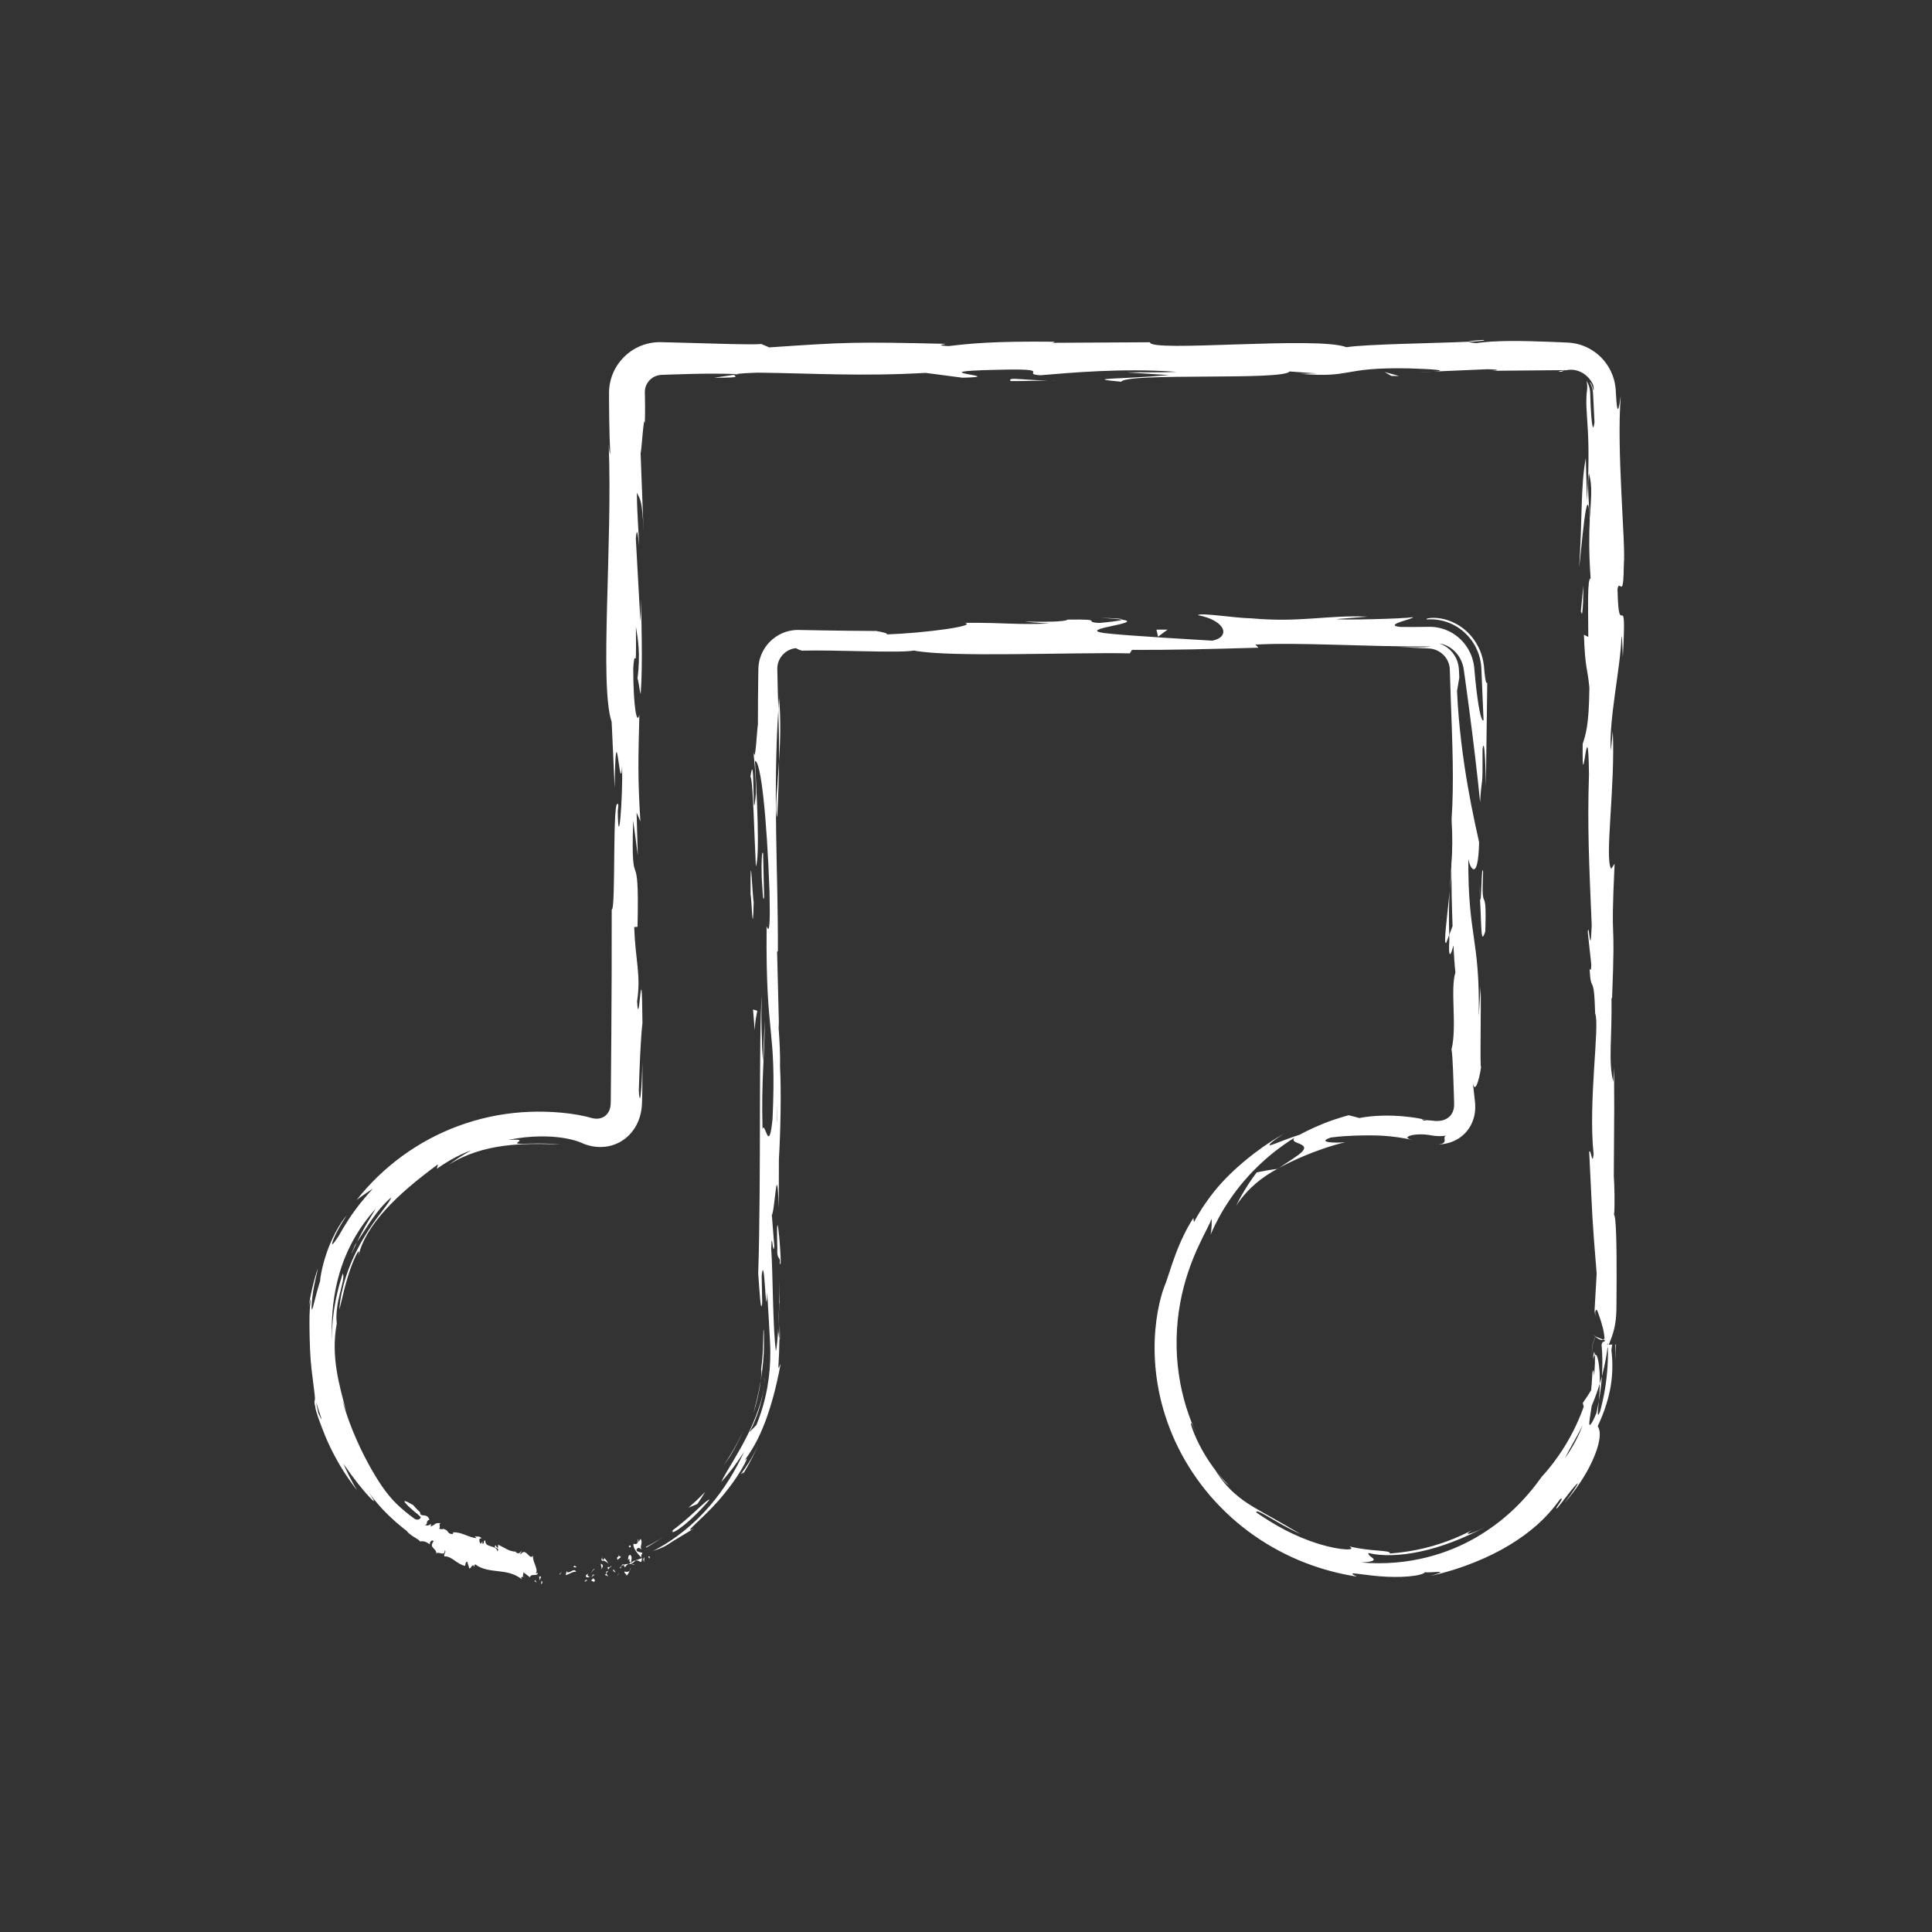 <?xml version="1.0" ?><!DOCTYPE svg  PUBLIC '-//W3C//DTD SVG 1.1//EN'  'http://www.w3.org/Graphics/SVG/1.1/DTD/svg11.dtd'><svg height="512px" style="enable-background:new 0 0 512 512;" version="1.1" viewBox="0 0 512 512" width="512px" xml:space="preserve" xmlns="http://www.w3.org/2000/svg" xmlns:xlink="http://www.w3.org/1999/xlink"><rect x="0" y="0" width="512" height="512" fill="#333333" stroke="none"/><g id="_x31_73"><g><g><g><g><g><g><path d="M143.642,418.994c-0.292-0.063-0.188,0.698-0.231,0.836         C143.906,419.655,143.628,418.797,143.642,418.994z" style="fill:#FFFFF;"/><polygon points="148.331,417.067 148.272,417.385 148.897,416.564        " style="fill:#FFFFF;"/><path d="M152.699,416.576c-0.598-1.23-1.542,0.438-2.385,0.059l-0.161-0.279l-0.238,1.079         C150.859,417.171,151.986,416.315,152.699,416.576z" style="fill:#FFFFF;"/><path d="M155.542,418.932c-0.245-0.468,0.438-0.527-0.591-0.048c0.064,0.044,0.086,0.072,0.125,0.105         C155.172,418.964,155.307,418.939,155.542,418.932z" style="fill:#FFFFF;"/><path d="M155.076,418.989C154.606,419.116,155.466,419.349,155.076,418.989L155.076,418.989z" style="fill:#FFFFF;"/><path d="M157.206,418.261l-0.528,0.576c0.192,0.265,0.767,0.208,0.605,0.465         C157.878,418.92,157.674,418.66,157.206,418.261z" style="fill:#FFFFF;"/><path d="M157.58,417.207l-0.274,0.257C157.389,417.573,157.484,417.599,157.58,417.207z" style="fill:#FFFFF;"/><path d="M156.716,418.005l0.589-0.541c-0.136-0.186-0.235-0.594-0.278,0.21         C156.999,417.286,156.947,417.676,156.716,418.005z" style="fill:#FFFFF;"/><path d="M156.292,417.895c-0.404-0.199-0.88-0.296-0.357-0.854         C154.805,417.439,155.142,418.312,156.292,417.895z" style="fill:#FFFFF;"/><path d="M152.713,415.212l-0.499-0.309l-0.319,0.485C152.055,415.15,152.803,415.614,152.713,415.212z         " style="fill:#FFFFF;"/><path d="M161.228,417.93c-0.039-0.276-0.41-0.646-0.551-0.974l-0.365,0.428         C160.595,417.507,161.083,417.548,161.228,417.93z" style="fill:#FFFFF;"/><path d="M160.677,416.956l0.534-0.653C160.603,416.425,160.556,416.674,160.677,416.956z" style="fill:#FFFFF;"/><path d="M157.36,415.775l-0.874,1.216c0,0,0.273-0.318,0.546-0.637         c0.266-0.321,0.533-0.643,0.533-0.643L157.36,415.775z" style="fill:#FFFFF;"/><polygon points="163.827,417.156 163.644,417.888 164.02,416.746        " style="fill:#FFFFF;"/><path d="M165.486,416.455c-0.098,0.604,0.695,0.695,0.511,1.114c0.433-0.266,0.667-0.842,0.869-1.356         C166.575,416.568,166.15,416.667,165.486,416.455z" style="fill:#FFFFF;"/><path d="M167.229,415.424c-0.136,0.191-0.241,0.484-0.364,0.789         C167.02,416.024,167.147,415.778,167.229,415.424z" style="fill:#FFFFF;"/><path d="M162.38,416.088c0.102,0.143,0.332,0.528,0.765,0.582l-0.501-0.655         C162.563,416.037,162.472,416.063,162.38,416.088z" style="fill:#FFFFF;"/><path d="M162.626,415.994l0.017,0.021c0.289-0.071,0.489-0.12,0.575-0.142         C163.143,415.889,162.965,415.925,162.626,415.994z" style="fill:#FFFFF;"/><path d="M162.313,416.105c0.025-0.006,0.042-0.011,0.067-0.018         C162.332,416.023,162.309,416.004,162.313,416.105z" style="fill:#FFFFF;"/><path d="M159.258,416.025c0.281-0.525,0.944-1.188,0.003-1.62         C159.126,414.993,159.67,415.237,159.258,416.025z" style="fill:#FFFFF;"/><path d="M161.703,415.28l-0.746,0.037c0.072,0.192,0.284,0.442,0.153,0.706L161.703,415.28z" style="fill:#FFFFF;"/><polygon points="161.966,414.938 161.703,415.28 161.979,415.262        " style="fill:#FFFFF;"/><path d="M165.775,415.211c0.177-0.432,0.494-0.573,0.836-0.776c-0.445,0.021-0.882,0.089-1.266,0.239         C165.378,414.923,165.361,415.398,165.775,415.211z" style="fill:#FFFFF;"/><path d="M164.226,415.548c0.017-0.021,0.037-0.046,0.052-0.065         C164.215,415.436,164.175,415.427,164.226,415.548z" style="fill:#FFFFF;"/><path d="M170.155,412.895c-0.041-0.035-0.076-0.066-0.117-0.102c0.015,0.042,0.026,0.074,0.044,0.127         L170.155,412.895z" style="fill:#FFFFF;"/><path d="M165.229,414.563c-0.346-0.029-0.454,0.216-0.543,0.5c0.197-0.149,0.411-0.29,0.66-0.39         C165.332,414.561,165.311,414.491,165.229,414.563z" style="fill:#FFFFF;"/><path d="M168.103,414.673c-0.217-0.085-0.445-0.142-0.676-0.184         C167.669,414.654,168.128,414.884,168.103,414.673z" style="fill:#FFFFF;"/><path d="M164.451,415.65c-0.011,0.017-0.02,0.035-0.034,0.048         C164.571,415.821,164.532,415.748,164.451,415.65z" style="fill:#FFFFF;"/><path d="M164.451,415.65c0.117-0.161,0.173-0.384,0.236-0.587c-0.16,0.122-0.3,0.26-0.409,0.419         C164.333,415.521,164.398,415.587,164.451,415.65z" style="fill:#FFFFF;"/><path d="M168.986,407.911c0.28,0.666-0.133,1.619-1.071,1.196c-0.367,0.768,0.994,2.75,2.124,3.686         c-0.117-0.296-0.233-0.553,0.222-1.249c-0.398-0.234-1.814-0.165-1.552-1.004c0.674-0.724,0.79-0.091,1.364,0.051         c-0.733-0.639,0.465-1.69-0.321-2.775l-0.492,0.765C169.157,408.402,169.263,407.982,168.986,407.911z" style="fill:#FFFFF;"/><path d="M168.753,413.302l-0.237,0.202c0.362-0.023,0.704,0.147,1.35,0.466         c0.31-0.533,0.288-0.818,0.217-1.05l-1.379,0.521L168.753,413.302z" style="fill:#FFFFF;"/><path d="M167.285,414.033c-0.08-0.81,0.43-1.394-0.295-2.006c-0.764,0.374-0.299,0.831-0.647,1.342         c1.217-0.707-0.209,0.557,0.898,0.585c-0.206,0.229-0.422,0.361-0.629,0.48c0.271-0.008,0.544,0.009,0.815,0.055         c-0.02-0.014-0.033-0.022-0.049-0.033l-0.005,0.005l-0.003-0.012c-0.094-0.067-0.135-0.115-0.05-0.088         c0-0.012,0.015-0.021,0.021-0.026c-0.033-0.104-0.045-0.202-0.054-0.298c0.441-0.006,0.138,0.164,0.054,0.298         c0.01,0.037,0.014,0.075,0.028,0.114l0.009,0.007c0,0,0.287-0.235,0.574-0.472c0.282-0.24,0.564-0.48,0.564-0.48         C168.196,413.52,167.869,413.703,167.285,414.033z" style="fill:#FFFFF;"/><path d="M159.5,412.591c0.059,0.055,0.072,0.109,0.091,0.163         C159.646,412.637,159.659,412.564,159.5,412.591z" style="fill:#FFFFF;"/><path d="M160.157,412.89c-0.062,0.132-0.052,0.457-0.379,0.47c-0.328-0.148-0.102-0.362-0.187-0.605         c-0.122,0.254-0.492,0.72,0.193,0.928l0.062-0.13c0.591,0.104,1.557,0.838,1.498,0.969         C160.981,413.892,160.697,413.451,160.157,412.89z" style="fill:#FFFFF;"/><path d="M163.633,413.368c0,0,0.236-0.186,0.473-0.371c0.232-0.19,0.465-0.381,0.465-0.381         l-0.774-0.434l0.167,0.373C163.305,412.619,163.605,413.046,163.633,413.368z" style="fill:#FFFFF;"/><polygon points="170.445,413.189 170.657,414.005 170.772,412.653        " style="fill:#FFFFF;"/><polygon points="171.787,412.419 172.061,413.088 172.23,412.516        " style="fill:#FFFFF;"/><path d="M379.879,98.467l-4.685,0.205C377.411,98.608,378.835,98.54,379.879,98.467z" style="fill:#FFFFF;"/><path d="M413.786,98.516l0.831-0.355C413.045,98.357,412.401,98.501,413.786,98.516z" style="fill:#FFFFF;"/><path d="M384.174,236.229c-0.673,6.823-1.716,14.444-0.906,13.62l0.79-2.094         C383.916,242.987,384.004,239.334,384.174,236.229z" style="fill:#FFFFF;"/><path d="M424.518,364.717c-0.16,0.633-0.364,1.281-0.553,1.923c-0.024,1.666-0.134,3.242-0.26,4.656         C424.06,369.325,424.366,367.077,424.518,364.717z" style="fill:#FFFFF;"/><path d="M421.747,359.745c0,0,0.074-0.525,0.146-1.318c0.042-0.396,0.084-0.859,0.116-1.356         c0.009-0.125,0.018-0.251,0.027-0.379l0.014-0.193l0.008-0.098l0.003-0.049l0.002-0.024v-0.003         c-0.164,0.452,1.437-3.948,0.759-2.087v-0.007v-0.012l-0.001-0.013v-0.003c-2.219-2.188,3.022,3.916,2.482-1.161         l-0.002-0.006l-0.009-0.024l-0.018-0.05l-0.034-0.098l-0.071-0.195l-0.15-0.388c-0.409-1.033-0.963-1.922-1.347-2.45         c-0.388-0.534-0.573-0.808-0.573-0.808c0.309,0.497,0.981,1.226,1.609,2.524c0.155,0.32,0.307,0.671,0.449,1.047l0.105,0.288         l0.025,0.073l0.013,0.037l0.001,0.002c0,0.983,0.001-2.196,0.001,2.204c-5.029-2.054-1.395-0.567-2.517-1.025v0.002v0.01         l0.001,0.019v0.005l-0.769,2.115v0.002l-0.001,0.01l-0.001,0.019l-0.003,0.037l-0.005,0.074         c-0.013,0.198-0.025,0.401-0.039,0.608C421.923,357.9,421.849,358.79,421.747,359.745z" style="fill:#FFFFF;"/><path d="M194.691,99.304l-5.463,0.804C197.777,100.104,194.014,99.699,194.691,99.304z" style="fill:#FFFFF;"/><path d="M205.969,216.547c0.309-5.889,0.438-10.572,0.477-14.689         C205.993,208.952,205.312,214.673,205.969,216.547z" style="fill:#FFFFF;"/><path d="M393.222,90.088c-2.867,0.143-4.092,0.304-4.008,0.479         C392.165,90.433,393.833,90.282,393.222,90.088z" style="fill:#FFFFF;"/><path d="M206.443,184.856c-0.062,1.038-0.123,2.055-0.186,3.112c0.132,4.304,0.239,8.633,0.188,13.891         C206.784,196.62,206.991,190.622,206.443,184.856z" style="fill:#FFFFF;"/><path d="M127.574,407.689c0.02,0.043,0.05,0.069,0.065,0.118         C127.68,407.707,127.64,407.69,127.574,407.689z" style="fill:#FFFFF;"/><path d="M139.261,417.887c-0.144,0.04-0.373,0.026-0.59,0.023         C138.771,417.971,138.949,417.977,139.261,417.887z" style="fill:#FFFFF;"/><path d="M206.604,345.35C206.656,349.743,206.692,346.045,206.604,345.35L206.604,345.35z" style="fill:#FFFFF;"/><path d="M202.538,366.982c0.072-0.966,0.081-1.702-0.09-1.84         C202.589,365.537,202.597,366.177,202.538,366.982z" style="fill:#FFFFF;"/><path d="M232.183,167.216c0.129,0.001,0.232,0.001,0.38,0.002         C231.255,167.064,231.48,167.094,232.183,167.216z" style="fill:#FFFFF;"/><path d="M206.246,351.959c0.097-1.649,0.178-3.55,0.235-5.618         C206.418,347.25,206.342,348.957,206.246,351.959z" style="fill:#FFFFF;"/><path d="M206.619,351.07c-0.03,1.514-0.054,2.706-0.077,3.84         C206.674,355.464,206.757,354.975,206.619,351.07z" style="fill:#FFFFF;"/><path d="M206.563,339.229c0.012,2.513-0.025,4.857-0.082,7.112c0.053-0.863,0.098-1.224,0.124-0.991         C206.596,344.061,206.583,342.244,206.563,339.229z" style="fill:#FFFFF;"/><path d="M94.572,329.216c-0.154,0.233-0.331,0.502-0.499,0.756c-0.848,1.958-1.011,2.534-0.869,2.221         C93.363,331.886,93.858,330.699,94.572,329.216z" style="fill:#FFFFF;"/><path d="M338.592,309.766c0.157-0.113,0.241-0.174,0.383-0.276c-0.169,0.093-0.382,0.21-0.535,0.294         L338.592,309.766z" style="fill:#FFFFF;"/><path d="M327.604,319.495c1.773-2.612,3.503-4.43,5.241-5.912c1.741-1.484,3.513-2.63,5.595-3.8         c0,0-1.34,0.154-2.695,0.388c-1.353,0.229-2.718,0.538-2.718,0.538c0.001,0-1.611,2.108-2.954,4.316         C328.7,317.222,327.604,319.495,327.604,319.495z" style="fill:#FFFFF;"/><path d="M298.688,98.694l11.081,0.709c-13.375,1.167-23.052,0.765-12.646,1.763         c1.565-2.473,43.068-0.254,44.608-2.723l7.306,0.52c-2.094-0.024-2.429,0.121-4.496,0.097         c14.206,1.184,10.553-1.788,28.856-1.435c6.378,0.189,10.83,0.548,6.481,0.841l14.212-0.611         c4.137,0.049,3.125,0.478-0.992,0.431l21.68-0.198l-0.161,0.072c0.193-0.023,0.402-0.048,0.624-0.075         c0.185-0.02,0.294-0.05,0.458-0.064c0.307-0.041,0.645-0.043,1.007-0.021c0.724,0.045,1.544,0.248,2.318,0.638         c1.585,0.753,2.774,2.32,3.21,3.471c0.183,0.978,0.099,1.351,0.068,1.368c-0.043,0.019-0.104-0.308-0.213-0.708         c-0.2-0.815-0.779-1.835-0.716-1.337c0.001,0,0.261,0.43,0.494,1.151c0.116,0.36,0.22,0.794,0.274,1.274         c0.025,0.194,0.045,0.578,0.062,0.952c0.019,0.369,0.037,0.745,0.056,1.12c0.15,3,0.3,6.001,0.3,6.001         c-0.32,2.445-0.636,1.181-0.859-1.731c-0.112-1.456-0.201-3.324-0.257-5.346c-0.007-0.245-0.014-0.493-0.021-0.743         c-0.011-0.158-0.018-0.316-0.038-0.474c-0.039-0.314-0.089-0.629-0.175-0.937c-0.161-0.617-0.415-1.212-0.742-1.754         c0.191,0.89,0.18,1.602,0.141,2.2c-0.018,0.299-0.057,0.573-0.094,0.831l-0.025,0.212l-0.027,0.358         c-0.013,0.237-0.026,0.469-0.039,0.699c-0.08,1.837,0.03,3.488,0.172,5.544c0.284,4.113,0.696,9.849-0.024,21.945         l-0.314-11.333c-1.401,7.306-0.894,16.152-1.769,28.966c0.457-3.041,2.204-25.655,2.819-12.627         c-0.187,3.672-0.275,8.511,0.223,15.54c-0.879,0.064-0.663,6.926-0.613,15.514l-1.164-0.586         c0.335,9.284,0.928,8.549,1.452,14.013c-0.114,10.347-1.017,12.492-1.776,14.928c-0.185,16.57,1.446-11.442,1.666,8.169         c-0.445,13.781,0.03,23.458,0.727,39.944c-0.4,9.645-0.712-1.688-1.045,1.771l0.929,8.55         c-0.022,2.093-0.308,1.417-0.452,1.076c0.36,7.203,1.164,0.593,1.48,11.919c1.282,3.054-1.874,23.252-0.418,37.271         c-0.331,3.453-0.713-1.668-1.164-0.611c0.955,19.23,0.694,16.486,1.979,32.277c0,0-0.19,3.363-0.382,6.727         c-0.047,0.8-0.094,1.6-0.138,2.35c-0.035,0.556-0.031,1.002,0.031,1.348c0.06,0.346,0.176,0.603,0.277,0.79         c0.103,0.186,0.18,0.296,0.18,0.296c-0.394-0.601-0.371-1.033-0.322-1.382c0.061-0.339,0.175-0.529,0.287-0.524         c0.24,0.006,0.464,0.76,0.908,2.104c0.22,0.678,0.525,1.537,0.794,2.646c0.134,0.552,0.252,1.16,0.346,1.808         c0.047,0.323,0.088,0.656,0.124,0.996l0.049,0.516l0.011,0.13l0.006,0.065l0.001,0.017l0.001,0.008         c0.146-0.064-1.266,0.596-0.668,0.32l0.004,0.031c-0.09,0.252,0.204-0.552-0.202,0.566l0.001,0.008l0.001,0.015l0.002,0.029         l0.005,0.06l0.01,0.119c0.22,2.549,0.255,5.403,0.063,8.162c0.463-1.698,0.815-3.303,1.066-4.738         c0.137-0.717,0.225-1.393,0.318-2.016c0.037-0.312,0.072-0.609,0.105-0.894c0.016-0.142,0.03-0.28,0.045-0.415l0.021-0.199         l0.01-0.098l0.003-0.024v-0.006l0.001-0.003c0.601-0.082-0.819,0.109-0.675,0.088l-0.004-0.005l-0.033-0.039l-0.066-0.078         l-0.004-0.005c-0.002-0.172-0.002,1.483-0.002,0.782v-0.003l0.001-0.006l0.001-0.011c0,0-0.001,0.005-0.001,0.014         l-0.001,0.008v0.001c0-0.352,0,0.786,0-0.787l0.002,0.002l0.006,0.007l0.013,0.015c0.018,0.021,0.038,0.045,0.062,0.072         l0.018,0.021l0.01,0.011c-0.608,0.082,0.831-0.107,0.683-0.088v0.001v0.001v0.016l0.001,0.034         c0,0.025,0.001,0.054,0.002,0.087c0.003,0.131,0.007,0.323,0.013,0.567c0.017,0.49,0.021,1.189,0.014,2.03         c-0.016,1.68-0.125,3.924-0.384,6.159c-0.474,4.483-1.709,8.852-1.709,8.852c-0.876,2.017-0.613,0.158-0.326-2.774         c-0.219,1.195-0.452,2.326-0.652,3.206c-1.216,2.96-1.817,3.53-1.865,2.875c-0.069-0.663,0.315-2.584,0.629-4.803         c0.819-1.957,1.544-3.95,2.148-5.935c0.094-4.404-0.615-8.382-1.322-7.53c0.077,1.1,0.049,3.228-0.233,5.546         c-0.032-1.112-0.124-1.82-0.299-1.335c-0.207,0.549-0.141,2.32-0.445,5.092c0,0-0.525,0.871-1.071,1.713         c-0.557,0.841-1.133,1.65-1.132,1.65l0.229,1.027c0,0-0.441,1.296-1.242,3.179c-0.792,1.886-1.995,4.335-3.394,6.661         c-1.391,2.333-2.982,4.529-4.251,6.107c-1.27,1.58-2.193,2.563-2.193,2.563c-4.491,6.276-9.829,11.648-17.333,16.063         c-3.761,2.175-8.093,4.068-13.169,5.339c-5.065,1.266-10.896,1.92-17.418,1.347c3.275-0.15,3.617-0.604,3.233-1.014         c-0.39-0.436-1.5-0.939-1.282-1.494c3.345,0.867,8.33,0.799,13.826-0.396c5.513-1.169,11.462-3.492,17.142-6.497         c-2.987,1.54-4.279,1.854-4.575,1.809c-0.304-0.06,0.351-0.529,1.067-0.977c0,0-1.236,0.687-3.179,1.555         c-1.938,0.872-4.597,1.896-7.346,2.673c-2.746,0.784-5.569,1.323-7.709,1.599c-2.14,0.28-3.583,0.365-3.583,0.364         c0.507-0.952-4.908-0.439-10.687-1.88c1.026,0.623,0.494,0.871-1.061,0.785c-1.551-0.086-4.115-0.532-7.018-1.425         c-2.903-0.882-6.128-2.214-9.06-3.755c-2.935-1.539-5.577-3.258-7.538-4.602c-0.042-0.43,0.467-0.388,2.144,0.559         c1.7,0.906,4.529,2.814,9.676,5.223c-2.72-1.589-4.915-2.878-6.915-4c-1.996-1.12-3.78-2.094-5.536-3.144         c-1.749-1.057-3.471-2.196-5.197-3.749c-1.725-1.548-3.472-3.505-5.1-6.2c1.693,2.256,2.652,3.454,3.62,4.077         c-1.201-1.127-2.695-2.81-4.104-4.729c-1.407-1.92-2.721-4.076-3.708-6.03c-1.976-3.921-2.745-6.912-1.821-5.256         c0,0,0.271,0.641,0.556,1.275c0.295,0.63,0.589,1.261,0.589,1.261c-1.957-4.189-3.862-9.762-4.728-15.899         c-0.909-6.125-0.763-12.765,0.334-18.737c1.062-5.989,3.046-11.279,4.846-15.155c1.793-3.889,3.318-6.43,3.41-7.238         c0.245-0.029,0.097,3.093-0.197,4.182c0,0,0.197-0.477,0.576-1.302c0.379-0.826,0.94-2.001,1.697-3.38         c1.493-2.765,3.817-6.343,6.647-9.625c2.808-3.293,6.098-6.264,8.766-8.28c1.33-1.014,2.484-1.816,3.31-2.353         c0.819-0.548,1.305-0.837,1.305-0.837c-1.161,1.239,1.327,1.359,2.201,2.149c0.448,0.393,0.495,0.898-0.401,1.754         c-0.89,0.865-2.755,2.016-5.917,4.116c1.918-1.037,4.106-2.101,6.897-3.271c2.799-1.145,6.196-2.431,10.661-3.541         c-2.908,0.339-7.785,0.028-3.78-1.239c2.896-0.357,4.837-0.431,6.343-0.487c1.505-0.055,2.58-0.054,3.732-0.067         c1.153,0.012,2.388,0.01,4.2,0.142c1.813,0.145,4.24,0.37,7.567,1.137c-2.159-0.417-2.017-0.979-0.368-1.345         c0.819-0.171,2.019-0.27,3.429-0.16c0.345,0.026,0.729,0.072,1.054,0.125c0.212,0.038,0.427,0.077,0.646,0.117         c0.247,0.039,0.504,0.084,0.742,0.105c0.958,0.112,2.063,0.124,3.149-0.058c-0.656,0.258-0.42,0.731-0.4,1.24         c0.004,0.251-0.056,0.516-0.38,0.733c-0.314,0.223-0.938,0.407-1.937,0.367c0,0,0.104,0.002,0.299,0.006         c0.206-0.007,0.504,0.002,0.886-0.033c0.76-0.055,1.848-0.207,3.043-0.662c1.193-0.446,2.485-1.223,3.548-2.352         c1.068-1.12,1.878-2.584,2.284-4.127c0.209-0.771,0.319-1.563,0.348-2.271c0.02-0.361,0.012-0.715-0.001-1.061l-0.033-0.512         l-0.045-0.417c-0.12-1.095-0.232-2.116-0.328-2.992c-0.191-1.752-0.319-2.92-0.319-2.92c0.368,4.665,1.734,0.825,2.313-3.356         c-0.4,1.939,0.038-16.151-0.165-21.132l-0.475,7.918c0.31-21.093-2.878-20.835-2.771-41.761         c0.424,2.532,2.603,6.256,2.86-4.388c-1.049-4.877-5.042-21.596-5.849-40.112l0.599-3.55c0,0-0.043-0.888-0.106-2.22         c-0.054-1.06-0.4-2.434-1.132-3.596c-0.713-1.174-1.762-2.079-2.62-2.575c-0.863-0.501-1.497-0.669-1.497-0.669         c0.821,0.11,1.855,0.422,2.922,1.118c1.059,0.691,2.141,1.787,2.863,3.311c0.366,0.764,0.626,1.607,0.762,2.568         c0.142,1.011,0.288,2.05,0.437,3.113c0.287,2.125,0.587,4.34,0.891,6.591c1.188,9.006,2.341,18.601,2.986,25.378         c0.475-7.892,0.706-2.197,0.652-14.019c0.562-4.175,0.852,6.442,0.886,9.921l0.362-27.523         c-0.307,0.306-0.536-0.856-0.725-2.756c-0.052-0.569-0.109-1.193-0.17-1.859c-0.095-0.805-0.261-1.652-0.517-2.505         c-0.503-1.707-1.371-3.429-2.54-4.896c-1.161-1.473-2.612-2.686-4.117-3.529c-1.505-0.848-3.049-1.333-4.362-1.538         c-1.307-0.216-2.415-0.157-3.052-0.062c-0.507,0.1-0.739,0.211-0.608,0.339c0,0,0.117-0.005,0.336-0.014         c0.115-0.004,0.258-0.009,0.426-0.015c0.209,0,0.45-0.009,0.721,0.002c1.076,0.034,2.65,0.208,4.404,0.894         c1.747,0.678,3.656,1.875,5.229,3.657c1.574,1.769,2.782,4.136,3.221,6.695c0.114,0.637,0.173,1.283,0.2,1.927         c0.02,0.468,0.04,0.934,0.06,1.396c0.039,0.92,0.077,1.825,0.114,2.701c0.074,1.751,0.144,3.386,0.203,4.788         c0.119,2.803,0.198,4.671,0.198,4.671c-0.61,0.605-1.479-3.716-2.167-10.626c-0.08-0.864-0.163-1.769-0.249-2.708         c-0.064-1.052-0.274-2.269-0.67-3.378c-0.777-2.254-2.288-4.364-4.367-5.843c-2.042-1.495-4.746-2.311-7.323-2.186         c-2.37,0.043-4.792,0.055-7.229,0.028c-4.961-0.487,3.711-2.178,3.305-2.586c-2.531,0.421-18.51,0.804-20.301,0.506         l8.272-0.655c-10.855-0.46-17.717,1.622-30.764,0.454c-4.503-0.078-13.445-1.576-14.226-0.851         c7.345,1.396,8.781,5.714,3.886,6.764c-1.579-0.094-23.645-1.335-28.786-2.024c-7.416-1.095,11.133-2.609,4.819-3.549         c-0.271,0.334-4.368,0.746-6.076,0.879c-4.729-0.286,1.959-1.036-8.317-0.884c-1.713,1.241-20.899-0.105-4.857,1.048         c-10.051,0.354-10.682-0.254-22.485-0.201c3.756,0.801-10.598,2.729-20.668,3.082c0.593-0.315-1.669-0.727-2.764-0.914         c-5.151-0.028-9.705-0.084-13.94-0.153c-2.117-0.038-4.155-0.075-6.146-0.111c-2.031-0.114-4.12,0.37-5.868,1.398         c-1.757,1.02-3.216,2.551-4.146,4.399c-0.463,0.924-0.795,1.925-0.975,2.967c-0.084,0.522-0.135,1.052-0.146,1.587         c-0.008,0.501-0.015,1.006-0.023,1.514c-0.056,4.061-0.093,8.354-0.096,13.157c-0.3,1.772-0.664,11.043-1.198,7.093         c0.22,2.764,0.641,5.303,0.67,11.23c-1.072,11.468-0.167-13.214-1.456-4.471c0.721,0.747,0.995,15.327,1.445,23.767         c1.113-2.596,0.213-19.502-0.236-27.955c1.535-0.039,3.144,14.676,3.854,34.758c0.382,15.958-0.992,6.919-0.774,9.689         c-0.269,29.978,2.682,25.539,1.574,50.434c-0.979,9.876-1.947,0.444-2.653,2.635c-0.371-13.001,0.622-19.959,0.582-28.772         l-0.463,10.849c-0.325-4.136-0.572-12.814-0.288-17.543c-0.879,8.278-0.169,50.646-0.981,73.774         c0.329,4.111,0.668,11.204,1.061,7.848l-0.136-7.319c0.789-6.726,1.091,13.774,1.459,4.511         c0.146,2.454,0.295,4.983,0.45,7.611c0.073,1.314,0.146,2.653,0.222,4.021c0.034,0.684,0.067,1.374,0.102,2.072         c0.021,0.717,0.059,1.459,0.053,2.201c0.031,5.939-0.943,12.517-3.683,19.221c0,0-0.503,0.529-1.007,1.06         c-0.513,0.513-1.025,1.024-1.025,1.024c0.204-0.075,1.296-2.144,2.229-4.786c0.967-2.628,1.701-5.827,1.884-7.83         c-0.258,2.976-1.945,8.264-4.427,13.181c-1.213,2.474-2.604,4.859-3.867,6.989c-1.271,2.126-2.423,3.994-3.123,5.508         c0,0,1.677-1.861,3.195-3.876c1.521-2.01,2.872-4.161,2.873-4.161c-2.15,4.675-5.107,9.747-9.158,14.42         c-4.027,4.672-9.155,8.919-15,11.883c2.875-0.961,3.5-1.443,4.489-2.077c0.976-0.679,2.356-1.44,6.425-3.928         c-3.724,1.905,3.177-3.093,8.038-9.233c2.481-3.013,4.496-6.191,5.382-7.937c0.871-1.762,0.792-1.968-1.206,0.583         c3.095-3.669,5.018-7.435,6.631-11.667c1.583-4.259,2.907-9.002,4.076-15.295c-0.201,0.183-0.476,1.286-0.554,0.954         c-0.045-0.165-0.015-0.687,0.048-1.86c0.037-0.587,0.078-1.338,0.115-2.29c0.037-0.953,0.057-2.131,0.078-3.379         c-0.107-0.464-0.244-1.56-0.324-2.255c0.012-0.315,0.017-0.426,0.027-0.696c-0.016,0.206-0.027,0.361-0.043,0.567         c-0.055-0.444-0.066-0.483-0.015,0.213c-0.081,1.224-0.169,2.332-0.263,3.234c-0.098,0.918-0.209,1.698-0.323,2.114         c-0.175-1.416-0.344-3.365-0.465-5.702c-0.123-2.337-0.212-5.032-0.29-7.74c-0.153-5.417-0.256-10.887-0.475-13.65         c0.175-6.102,0.422,2.551,0.815-0.78l-0.654-8.259c0.818-0.818,1.358-16.21,1.837-1.836l0.037-12.938         c0.458-7.615,0.641-18.091,0.297-24.553c0.177-6.102-0.905-15.411-0.265-10.096l-0.506-20.288l0.205-0.187         c0.103-20.018-1.354-41.208,0.122-64.092c-0.051-1.685-0.102-3.384-0.155-5.16c-0.038-1.756-0.077-3.589-0.119-5.562         c-0.013-1.127,0.329-2.349,1.173-3.413c0.828-1.06,2.165-1.912,3.732-2.061c0,0,0.329,0.129,0.622,0.304         c0.087,0.081,0.449,0.172,0.634,0.238c0.206,0.066,0.343,0.111,0.343,0.111c8.652-0.247,25.983,0.707,29.701-0.029         c9.335,1.902,41.993,0.415,57.211,0.752l0.573-0.923c10.476,0.052,20.52-0.209,33.521-0.58l-0.799-0.816         c5.605-0.335,12.81-0.19,20.829,0.028c4.01,0.106,8.224,0.218,12.543,0.332c2.159,0.037,4.346,0.074,6.546,0.111         c2.129,0.011,4.272,0.023,6.417,0.034c-0.104,0.037-0.189,0.067-0.384,0.09c-0.244,0.027-0.531,0.049-0.852,0.065         c-0.641,0.033-1.415,0.046-2.252,0.044c-1.672-0.005-3.592-0.072-5.184-0.167c2.648,0.23,5.332,0.382,8.04,0.474         c0.409,0.012,0.483,0.023,0.695,0.048c0.184,0.021,0.365,0.052,0.543,0.093c0.358,0.079,0.706,0.19,1.043,0.334         c0.672,0.288,1.299,0.706,1.829,1.231c0.528,0.526,0.956,1.153,1.247,1.833c0.146,0.34,0.258,0.694,0.334,1.059         c0.038,0.182,0.066,0.367,0.087,0.554c0.015,0.093,0.013,0.188,0.023,0.283c0.009,0.083,0.01,0.319,0.016,0.471         c0.09,2.75,0.179,5.497,0.268,8.229c0.398,10.927,0.858,21.607,0.187,31.213c0.298,4.787,0.196,8.253-0.009,11.61         c-0.002-0.445-0.018-0.844-0.042-1.186c-0.003,0.49-0.007,1.218-0.011,1.965c-0.139,2.113-0.28,4.292-0.435,6.649         c0.198-2.003,0.361-3.923,0.438-5.592c0.017,3.692,0.118,9.291,0.322,14.78l-0.876,2.338         c0.009,0.445,0.016,0.805,0.024,1.269c-0.323,5.386,0.415,4.33,1.075,1.456c0.144,2.764,0.316,5.296,0.528,7.261         c-1.415,4.375,0.477,14.399-1.032,20.372c0.184,0.925,0.311,3.111,0.421,5.917c0.049,1.403,0.103,2.961,0.159,4.594         c0.026,0.815,0.053,1.65,0.08,2.493l0.039,1.229c0.012,0.288,0.003,0.567-0.02,0.838c-0.057,0.557-0.136,0.938-0.314,1.38         c-0.168,0.425-0.414,0.818-0.717,1.151c-0.604,0.679-1.437,1.071-2.229,1.238c-0.402,0.082-0.77,0.122-1.206,0.122         c-0.194-0.003-0.38-0.004-0.557-0.006c-0.101-0.006-0.252-0.032-0.37-0.046c-0.046-0.003-0.164-0.026-0.146-0.012         l-0.229-0.036c-1.079-0.13-1.807-0.089-2.228,0.026c-0.151-0.218-1.833-0.66,1.271-0.058         c-3.188-0.781-6.345-1.156-9.443-1.272c-3.085-0.103-6.13,0.079-8.931,0.625c0,0-0.701-0.212-1.411-0.387         c-0.71-0.185-1.433-0.354-1.433-0.354s-3.442,0.898-6.693,2.222c-1.631,0.648-3.217,1.379-4.387,1.952         c-1.167,0.585-1.925,1.002-1.925,1.001c-4.007,1.271-6.729,2.559-7.647,2.736c-0.893,0.225-0.07-0.769,3.588-3.052         c-4.518,2.559-7.396,4.765-9.573,6.511c-2.171,1.758-3.619,3.106-4.968,4.414c-1.338,1.318-2.567,2.614-4.066,4.478         c-1.484,1.869-3.279,4.297-5.327,8.067l-0.144-1.093c-1.713,2.578-3.458,6.221-4.74,9.678c-1.31,3.454-2.184,6.7-2.938,8.417         c-1.201,3.218-2.665,9.153-2.603,16.815c0.034,3.82,0.457,8.059,1.455,12.475c1.008,4.411,2.576,9.001,4.806,13.465         c2.21,4.471,5.075,8.806,8.466,12.762c3.402,3.945,7.325,7.518,11.595,10.498c4.26,2.997,8.85,5.409,13.486,7.219         c4.642,1.802,9.324,3.012,13.789,3.7c-3.303-1.564,0.75-0.533,5.94-0.092c2.597,0.214,5.484,0.256,7.793,0.044         c2.31-0.203,4.021-0.64,4.297-1.097c2.125,0.165,7.147-0.737,1.486,0.966c4.542-1.013,8.413-2.29,11.831-3.672         c3.416-1.388,6.387-2.876,9.072-4.494c5.345-3.248,9.691-6.929,13.418-12.138c0.888-0.624,0.377,0.237-0.192,1.106         c-0.576,0.859-1.215,1.719-0.451,1.13c0.993-1.145,3.6-4.723,4.945-6.14c1.364-1.369-1.231,2.501-3.091,4.854         c3.176-3.631,5.159-6.829,6.515-9.396c1.339-2.583,2.04-4.561,2.425-6.05c0.737-2.993,0.294-4.028-0.138-4.911         c1.976-4.229,2.938-7.652,3.462-10.788c0.495-3.146,0.534-6.038,0.147-9.385c0.062-0.402,0.128-0.838,0.194-1.27l0.024-0.163         l0.001-0.002c1.636-0.081-2.229,0.108-1.834,0.085l-0.014-0.016l-0.027-0.032l-0.055-0.064l-0.007-0.008         c-0.002-1.739-0.006,2.359-0.005,1.938l0.001-0.004l0.002-0.009l0.004-0.017l0.016-0.067l0.066-0.267         c0.05-0.178,0.1-0.351,0.146-0.516c0.203-0.659,0.45-1.216,0.542-1.3c0.099-0.091,0.007,0.347-0.345,1.5         c-0.081,0.276-0.177,0.604-0.288,0.984c-0.026,0.093-0.053,0.188-0.08,0.287l-0.041,0.148l-0.02,0.076l-0.003,0.01         c0.001,2.482-0.004-3.376,0.003-2.767l0.013,0.016l0.052,0.061l0.025,0.03l0.014,0.016c-0.574,0.026,5.055-0.166,2.672-0.083         v0.02c0.005,0.209,0.011,0.432,0.016,0.668c0.022,0.947,0.017,2.125-0.063,3.565c0.062-0.809,0.156-2.035,0.188-3.565         c0.006-0.191,0.011-0.388,0.016-0.588l0.002-0.075l0.001-0.02c-1.263,0.037,2.826-0.095-2.831,0.08l-0.024-0.03l-0.051-0.059         l-0.025-0.03c-0.013-0.651-0.005,5.551-0.006,2.922l0.043-0.144l0.093-0.295c0.129-0.398,0.278-0.823,0.454-1.281         c0.343-0.916,0.816-1.982,1.276-3.292c0.462-1.302,0.835-2.847,1.004-4.359c0.089-0.758,0.138-1.506,0.165-2.232         c0.009-0.357,0.018-0.716,0.026-1.077l0.008-0.868c0.014-2.167,0.026-4.4,0.04-6.59c0.02-8.76-0.114-16.824-0.696-17.14         c0.295-1.939,0.086-8.652-0.048-10.283c0.053-8.708,0.075-12.438,0.11-18.097l0,0c-0.01-2.208-0.024-5.568-0.047-10.656         l-0.19,3.781c-1.402-5.386-0.313-11.339-0.481-22.336l0.145,0.315c1.012-25.217-0.485-10.888,0.67-35.763l-0.873,1.353         c-1.877-2.319,1.107-22.041,0.39-36.479l-0.499,5.212c-0.643-7.886,2.554-22.04,2.788-29.958         c0.163-1.727,0.262,2.725,0.383,5.135c1.107-20.732-1.144-2.687-1.409-18.136c0.616-2.848,1.568,3.672,1.683-6.726         c0.5-5.18-2.002-30.158-0.819-44.345c-0.477,3.107-0.945,6.27-1.311-0.987c-0.044-1.769-0.435-3.709-1.322-5.56         c-0.882-1.848-2.246-3.606-4.059-4.961c-1.799-1.363-4.058-2.313-6.463-2.576c-0.3-0.038-0.602-0.057-0.904-0.072         l-0.72-0.033l-1.367-0.06l-2.739-0.113c-7.301-0.283-14.468-0.4-19.436,0.349c-1.398-0.13-1.927-0.254-1.984-0.373         c-8.407,0.387-27.323,0.643-32.387,1.455c-7.771-3.016-52.27,1.466-52.083-1.314l-25.86,0.149l0.676-0.284         c-16.531-0.184-22.375,0.482-28.187,1.15c-3.82-0.189-1.031-0.449-0.715-0.595c-24.154-0.561-26.557-0.442-46.806,0.942         l-2.106-0.902c-2.745,0.262-11.475-0.092-22.479-0.379c-1.376-0.034-2.788-0.068-4.228-0.104         c-1.934-0.033-3.938,0.372-5.772,1.213c-3.674,1.664-6.639,5.141-7.547,9.303c-0.237,1.006-0.338,2.147-0.329,3.092         l0.006,2.325c0.016,1.55,0.032,3.099,0.047,4.64c0.049,3.083,0.134,6.134,0.265,9.095c-0.102-0.232-0.277-0.721-0.405-2.603         c1.059,26.653-2.502,63.808,0.783,73.575l0.81,17.588c0.256-22.755,1.426,3.389,1.972-5.973         c0.193,8.949-0.99,23.136-1.16,12.138l0.165-1.72c-1.712-4.04-0.607,28.277-1.773,27.665         c0.021,11.194-0.022,22.318-0.101,33.361c-0.047,5.522-0.093,11.023-0.14,16.505c-0.01,0.66-0.003,1.467-0.039,1.835         c-0.037,0.461-0.127,0.898-0.237,1.229c-0.225,0.702-0.652,1.34-1.23,1.785c-0.574,0.453-1.294,0.694-2.011,0.732         c-0.36,0.017-0.701-0.005-1.152-0.086c-0.248-0.049-0.26-0.047-0.675-0.164l-0.533-0.149l-0.574-0.146         c-2.951-0.692-5.783-1.02-8.648-1.201c-2.848-0.166-5.71-0.164-8.564,0.05c-5.704,0.409-11.334,1.638-16.67,3.6         c-10.69,3.909-20.119,10.857-27.028,19.645c0,0,1.055-0.812,2.14-1.56c1.079-0.757,2.183-1.451,2.183-1.451         s-2.634,2.774-4.86,5.885c-2.268,3.08-4.091,6.45-4.091,6.45c-1.087,1.691-1.888,2.815-1.86,2.249         c0.074-0.537,0.832-2.891,3.892-7.521c-1.96,2.198-4.152,6.387-5.401,10.152c-1.288,3.762-1.734,7.007-1.646,7.188         c-0.802,2.552-1.248,4.381-1.553,5.596c-0.308,1.215-0.475,1.819-0.591,1.965c-0.212,0.297-0.18-1.237,0.063-3.233         c0.422-4.006,2.18-9.719,1.098-6.526c0,0-0.68,2.184-1.187,4.411c-0.521,2.225-0.858,4.481-0.858,4.481s0.125-0.5,0.25-1         c0.135-0.497,0.27-0.994,0.27-0.994c-0.429,3.675-0.342,5.694-0.327,8.427c0.019,1.367,0.041,2.915,0.133,4.941         c0.093,2.025,0.242,4.534,0.7,7.8c0.521,4.14,0.676,5.221,0.583,5.694c-0.062,0.471-0.28,0.321,0.135,1.936         c-0.046,0.002-0.017,0.281,0.2,1.031c0.21,0.752,0.595,1.98,1.327,3.848c0,0,0.409,1.159,1.117,2.863         c0.707,1.703,1.756,3.932,2.952,6.082c2.343,4.339,5.429,8.197,5.429,8.197s-1.019-1.707-1.912-3.462         c-0.902-1.752-1.675-3.546-1.675-3.546c2.417,3.554,5.237,7.104,6.873,8.796c0.802,0.859,1.289,1.265,1.224,1.027         c-0.055-0.245-0.669-1.136-1.848-3.008c0.85,1.384,2.26,3.251,4.22,5.34c0.985,1.039,2.105,2.133,3.362,3.239         c0.631,0.551,1.293,1.106,1.989,1.66c0.316,0.247,0.638,0.497,0.962,0.75l0.06,0.081c0.323,0.435,0.808,0.81,1.298,1.157         c0.993,0.678,2.052,1.162,2.14,1.548c1.109-0.221,1.785,0.204,2.621,0.771c-0.112-0.313,0.343-1.412,1.012-0.873         c-1.448,1.991,0.873,1.681,0.727,3.553c-0.055-1.309,2.381,0.836,2.191-1.093c0.57,0.483-0.348,0.845-0.085,1.601         c1.959-0.142,3.307,2.098,5.5,2.514c0.134-0.292-0.043-0.873,0.543-1.172c0,0,0.142,0.469,0.283,0.938         c0.149,0.469,0.298,0.938,0.298,0.938c0.463-0.015,0.924-1.637,1.345-0.354c-0.029-0.289-0.066-0.725,0.234-0.741         c1.789,1.349,3.994,1.559,6.13,1.808c2.154,0.252,4.237,0.555,6.283,2.189c-0.536-0.671-0.138-0.696,0.306-0.681         c-0.276-0.174,0.067-0.788,0.043-1.226c0.558,0.438,1.126,0.882,1.708,1.312c0.378-1.186,1.929-0.01,2.137-1.17l-0.564,0.2         c0.754-1.34-0.947-3.046-0.754-4.792c-0.417,0.761-0.912,0.167-1.444-0.361c-0.539-0.518-1.108-0.979-1.84,0.066         c-0.242-0.379,0.29-0.539,0.18-0.954c-0.384,0.721-0.791,0.826-1.459,0.413l0.102-0.174c-2.002-0.073-2.75-0.934-4.794-1.856         l-0.019,0.878c-0.445-0.215-0.484-0.5-0.653-0.758c-0.825,1.158,1.294,0.357,0.504,1.66         c-0.252-1.818-3.329-0.819-3.207-2.867c-0.692-0.218-0.069,1.021-0.768,0.8l-0.033-0.572l-0.377,0.613         c-0.433-0.245-0.458-0.968-0.336-1.407c0.093,0.087,0.348-0.021,0.477-0.025c-0.389-0.786-1.705-0.32-1.838-0.595l0.548,0.54         c-2.061-0.141-4.018-1.703-6.216-1.528l-0.039,0.432c-1.677,0.035-0.886-0.907-2.488-1.35l0.098-0.058         c-0.479,0.208-0.967,0.179-1.337-0.085c0.59-0.217-0.223-1.186,0.506-1.383c-1.788-0.091-0.99,0.161-2.698,0.912l0.14-0.708         c-0.631,0.323-0.832,0.585-1.634,0.28c0.884-0.115,0.116-1.15,1.164-1.384c-0.313-1.086-1.035-1.112-1.624-1.178         c-0.294-0.029-0.555-0.061-0.704-0.223c-0.073-0.083-0.118-0.199-0.125-0.362l0.002-0.132l0.007-0.073l-0.389-0.37         c-0.517-0.502-1.01-1.021-1.471-1.566c-2.468-1.42-2.727-1.296-1.8-0.242c0.464,0.522,1.241,1.249,2.221,2.053         c0.241,0.205,0.503,0.404,0.771,0.613l0.202,0.156l0.01,0.017l0.022,0.032c0.031,0.042,0.065,0.082,0.102,0.121         c0.293,0.308,0.738,0.476,0.439,0.516c-0.021,0.355-0.354,0.55-0.731,0.592c-0.189,0.022-0.385,0.003-0.556-0.052         c-0.042-0.014-0.084-0.029-0.123-0.048c-0.208-0.147-0.416-0.294-0.621-0.439c-0.241-0.18-0.479-0.358-0.715-0.534         c-0.94-0.708-1.794-1.433-2.545-2.103c-3.069-2.716-5.106-5.66-7.604-9.938c-1.226-2.157-2.558-4.667-3.959-7.814         c-1.396-3.146-2.883-6.93-4.142-11.704c0.504,1.9,0.684,1.986,1.281,3.847c-0.958-3.562-1.931-7.026-2.529-10.814         c-0.589-3.771-0.79-7.889,0.037-12.354c-0.309-2.581,0.222-5.524,0.823-7.95c0.59-2.438,1.21-4.384,0.786-5.33         c0,0-0.384,1.091-0.854,2.758c-0.473,1.666-1,3.916-1.367,6.191c-0.367,2.276-0.569,4.573-0.644,6.297         c-0.081,1.725-0.058,2.876-0.058,2.876c-0.104-5.204,0.071-10.361,1.502-16.216c1.46-5.792,4.209-12.428,10.089-19.011         c-0.318,0.624-1.222,2.006-2.187,3.662c-0.972,1.651-1.995,3.578-2.756,5.176c2.814-4.164,5.059-8.376,9.044-11.85         c0.003,1.04-3.904,5.02-7.315,10.834c-1.716,2.886-3.299,6.203-4.416,9.523c-1.132,3.314-1.788,6.62-1.974,9.356         c0.372-1.272,0.767-3.173,1.282-5.201c0.504-2.031,1.147-4.187,1.805-5.984c0.656-1.798,1.304-3.244,1.714-3.883         c0.403-0.645,0.537-0.488,0.282,0.901c0.815-3.953,3.434-8.212,7.151-12.304c3.734-4.112,8.485-8.052,13.925-12.05         l-0.324,1.193c1.705-1.209,5.415-3.617,9.118-4.886c0,0-1.566,0.862-3.051,1.817c-1.492,0.949-2.896,1.991-2.896,1.991         c4.508-2.861,9.572-4.338,14.577-5.001c5.021-0.668,10.025-0.558,15.086-0.366c-5.291-0.435-8.275-0.189-9.848-0.187         c-1.586,0.034-1.817-0.062-1.667-0.26c0.293-0.353,2.168-1.076-2.445-0.753c3.304-0.676,6.089-0.898,8.424-0.934         c2.348-0.037,4.245,0.118,5.821,0.339c1.577,0.227,2.842,0.529,3.924,0.872c0.537,0.171,1.044,0.357,1.459,0.544l0.134,0.066         c0.011,0.005,0.013,0.009,0.018,0.012c-0.062,0.213,0.126-0.422,0,0.001l-0.007-0.001c0.04,0.012-0.099-0.027,0.086,0.025         l0.006,0.003l0.025,0.011l0.099,0.042c0.146,0.059,0.23,0.106,0.428,0.175l0.645,0.204l0.589,0.161         c1.585,0.396,3.607,0.543,5.721-0.032c2.107-0.58,4.502-1.941,6.236-4.682c0.426-0.683,0.805-1.444,1.111-2.283         c0.152-0.422,0.284-0.858,0.396-1.311c0.102-0.432,0.189-0.857,0.251-1.298c0.134-0.853,0.153-1.905,0.167-2.407         c0.015-0.633,0.03-1.297,0.046-1.993c0.052-2.784,0.06-6.093,0.008-10.09c0.122,4.329-0.519,16.255-0.919,9.483         c0.178-6.089,0.51-14.129,0.962-17.865c-0.179-21.19-0.888,3.253-1.418-5.767c1.052-7.216-0.428-10.405-0.766-19.695         l0.878-0.064c0.563-24.147-1.83-6.404-1.149-28.141l1.218,9.187l-0.314-11.333l0.999,2.338         c-0.74-12.331-0.549-16.171-0.269-28.251c-0.619,2.809-1.593-1.578-1.621-12.273c0.522-7.293,0.834,4.084,0.709-11.075         c0.549,3.421,1.239,7.171,0.43,13.768c0.287,0.676,0.551,3.376,0.834,4.072c0.599-7.854,0.136-19.74,0.129-25.229         c-0.033,2.113-0.08,4.639-0.206,5.934l-1.216-21.976c0.33-3.459,0.594-0.715,0.854,2.004         c-0.095-4.452-0.498-7.531-0.573-14.077c0.713,1.694,1.45,1.289,1.786,10.553l-0.792-20.939         c0.31-1.398,0.852-10.746,1.115-8.027c0.052-1.451,0.07-2.985,0.062-4.587c-0.01-0.801-0.02-1.62-0.031-2.454         c-0.007-0.362-0.015-0.727-0.022-1.095c-0.01-0.179,0.002-0.355,0.013-0.535c0.063-0.709,0.304-1.452,0.766-2.132         c0.461-0.676,1.137-1.26,1.936-1.611c0.399-0.178,0.829-0.3,1.287-0.352l0.188-0.021l0.361-0.015l0.725-0.029l1.455-0.055         c1.944-0.058,3.905-0.117,5.868-0.175c3.927-0.085,7.867-0.094,11.715,0.044c0.799-0.138,2.403-0.271,5.676-0.373         c14.463,0.161,27.278,1.037,44.422,0.059l9.729,1.279c13.427-0.291-13.169-1.612,9.188-2.094         c15.829-0.409,5.907,1.091,11.461,1.447c7.873-0.646,21.558-1.958,36.099-0.916C306.961,98.789,303.186,98.6,298.688,98.694z          M421.322,137.424c-0.184-3.208-0.752-9.606-0.234-11.951C422.094,129.126,421.612,131.954,421.322,137.424z          M414.724,386.438c0.99-2.102,2.876-5.102,4.709-8.723C418.395,380.458,416.881,383.454,414.724,386.438z M205.89,297.196         c-0.017-0.135-0.029-0.231-0.043-0.341C206.189,289.697,206.055,292.236,205.89,297.196z M205.509,312.06         c0.123,1.495,0.245,1.392,0.367,0.761c-0.222-1.037-0.237-4.375-0.175-8.176C205.471,305.701,205.312,307.621,205.509,312.06         z M84.368,374.503c0,0-0.161-0.752-0.322-1.503c-0.142-0.754-0.284-1.508-0.284-1.508c0.997,3.307,1.47,4.453,1.442,4.611         C85.192,376.256,84.777,375.382,84.368,374.503z" style="fill:#FFFFF;"/><path d="M422.086,360.384c0.201-0.849,0.384-1.08,0.557-1.274         C422.527,357.894,422.402,357.878,422.086,360.384z" style="fill:#FFFFF;"/><path d="M195.702,99.156l-0.502-0.011c-0.277,0.053-0.425,0.106-0.509,0.159L195.702,99.156z" style="fill:#FFFFF;"/><path d="M291.449,163.751c3.06,0.127,4.768,0.287,5.901,0.454         C297.518,163.99,296.126,163.809,291.449,163.751z" style="fill:#FFFFF;"/><path d="M196.171,391.831c0,0,1.419-2.182,2.624-4.482c1.233-2.286,2.25-4.673,2.25-4.672         c-1.033,2.285-1.881,3.765-2.618,4.941c-0.743,1.174-1.375,2.051-2.12,3.067         C196.602,390.607,197.937,389.103,196.171,391.831z" style="fill:#FFFFF;"/><path d="M166.878,409.553c-0.044,0.137-0.181,0.093-0.225,0.23l0.187,0.362         C167.209,409.956,167.336,409.542,166.878,409.553z" style="fill:#FFFFF;"/><path d="M188.066,397.396c-1.067,0.075-5.05,4.825-10.73,8.813c0.34-0.235,0.664-0.46,1.003-0.696         c-0.546,0.999,0.679,0.413,2.681-1.142C183.015,402.816,185.711,400.237,188.066,397.396z" style="fill:#FFFFF;"/><path d="M176.015,407.117c-0.888,0.588-1.801,1.159-2.729,1.694c-0.468,0.261-0.929,0.532-1.401,0.774         l-0.663,0.342l-0.053,0.016c0.035,0.099,0.065,0.147,0.093,0.162c0.014,0.007,0.028,0.006,0.042-0.002         c0.159-0.09,0.348-0.196,0.562-0.317C172.929,409.17,174.448,408.19,176.015,407.117z" style="fill:#FFFFF;"/><path d="M205.999,330.911c-0.19,3.163,0.944,1.984,0.644,3.775         C207.583,338.217,205.504,313.6,205.999,330.911z" style="fill:#FFFFF;"/><path d="M182.442,399.55c0,0,0.595-0.24,1.19-0.479c0.599-0.242,1.187-0.51,1.187-0.51         s0.549-0.796,1.07-1.603c0.516-0.813,1.006-1.63,1.006-1.63s-1.058,1.116-2.172,2.172         C183.607,398.554,182.442,399.55,182.442,399.55z" style="fill:#FFFFF;"/><path d="M202.32,352.378c0,0-0.072,2.671-0.144,5.341c-0.118,2.688-0.497,5.349-0.497,5.349         c0.171-0.145,0.121,1.226-0.089,2.897c0.571-3.275,0.849-6.761,0.869-9.385C202.48,353.985,202.453,352.254,202.32,352.378z" style="fill:#FFFFF;"/><path d="M201.589,365.965c-0.566,3.42-1.436,6.601-1.894,8.479         C200.292,372.664,201.293,368.735,201.589,365.965z" style="fill:#FFFFF;"/><path d="M191.702,388.393c0,0,0.482-0.621,0.931-1.267c0.462-0.637,0.898-1.294,0.898-1.294         s0.975-1.606,1.834-3.279c0.873-1.666,1.618-3.394,1.619-3.394c0,0-1.1,2.436-2.431,4.744         C193.237,386.221,191.702,388.393,191.702,388.393z" style="fill:#FFFFF;"/><path d="M202.496,237.828l-0.261-11.629c-0.313-1.186-0.504,1.984-0.379,6.313         C202.073,235.295,202.194,239.612,202.496,237.828z" style="fill:#FFFFF;"/><path d="M199.999,272.998c0.189-3.144,0.393-3.356,0.692-5.128l-1.13-0.354L199.999,272.998z" style="fill:#FFFFF;"/><path d="M199.734,239.084c-0.313-1.16-0.9-16.88-0.829-2.139         C199.216,238.124,199.477,249.772,199.734,239.084z" style="fill:#FFFFF;"/><polygon points="309.431,166.852 306.473,166.866 306.898,168.719        " style="fill:#FFFFF;"/><path d="M393.623,246.808c0.444-13.781-1.144-3.273-0.589-15.727         c-0.438-3.234-0.452,10.179-0.831,6.861C392.665,246.26,392.404,250.628,393.623,246.808z" style="fill:#FFFFF;"/><path d="M392.203,237.942c-0.073-1.333-0.162-2.745-0.282-4.246         C392.037,236.106,392.126,237.24,392.203,237.942z" style="fill:#FFFFF;"/><polygon points="141.6,418.996 142.25,419.396 141.839,418.768        " style="fill:#FFFFF;"/><path d="M142.873,417.643l0.144,1.184l0.394-1.064C143.265,417.813,142.981,417.91,142.873,417.643z" style="fill:#FFFFF;"/><path d="M418.942,162.042l0.285,0.676c0.307-1.372,0.33-3.447,0.379-7.602L418.942,162.042z" style="fill:#FFFFF;"/><polygon points="368.714,99.623 370.781,99.647 366.916,98.579        " style="fill:#FFFFF;"/><path d="M267.841,100.985c4.117,0.044,8.955-0.194,13.092-0.148         C271.958,101.03,266.727,99.653,267.841,100.985z" style="fill:#FFFFF;"/></g></g></g></g></g></g></g><g id="Layer_1"/></svg>